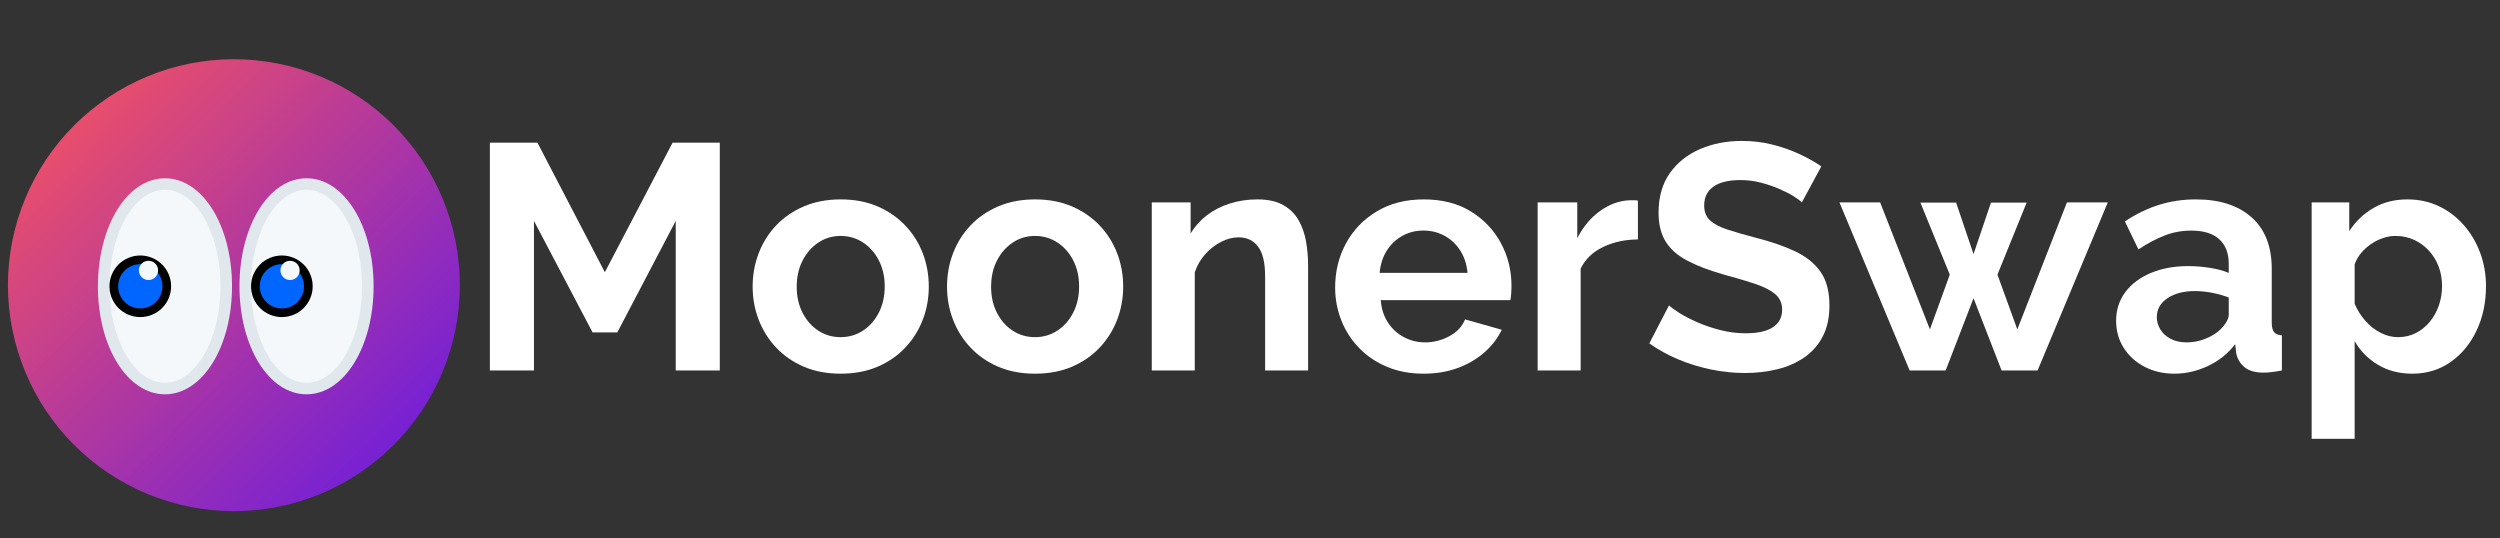 <?xml version="1.0" encoding="UTF-8"?><svg xmlns="http://www.w3.org/2000/svg" xmlns:xlink="http://www.w3.org/1999/xlink" contentScriptType="text/ecmascript" width="390" zoomAndPan="magnify" contentStyleType="text/css" viewBox="0 0 390 84" height="84" preserveAspectRatio="xMidYMid meet" version="1.0"><rect x="0" y="0" width="390" height="84" fill="#333333" stroke="none"/><defs><g><g id="glyph-0-0"><path d="M 32.703 0 L 32.703 -23.332 L 23.59 -5.941 L 19.73 -5.941 L 10.586 -23.332 L 10.586 0 L 3.711 0 L 3.711 -35.535 L 11.129 -35.535 L 21.645 -15.328 L 32.211 -35.535 L 39.578 -35.535 L 39.578 0 Z M 32.703 0 "/></g><g id="glyph-0-1"><path d="M 24.875 -26.203 C 24.656 -26.461 24.234 -26.781 23.613 -27.172 C 22.992 -27.559 22.238 -27.945 21.359 -28.324 C 20.48 -28.707 19.523 -29.031 18.484 -29.301 C 17.449 -29.57 16.398 -29.703 15.328 -29.703 C 13.449 -29.703 12.035 -29.359 11.078 -28.672 C 10.125 -27.984 9.648 -27 9.648 -25.727 C 9.648 -24.758 9.949 -23.992 10.559 -23.422 C 11.164 -22.855 12.07 -22.375 13.273 -21.984 C 14.477 -21.59 15.973 -21.16 17.766 -20.688 C 20.113 -20.094 22.141 -19.391 23.855 -18.578 C 25.566 -17.766 26.883 -16.703 27.805 -15.387 C 28.727 -14.074 29.188 -12.328 29.188 -10.145 C 29.188 -8.25 28.836 -6.629 28.133 -5.289 C 27.43 -3.945 26.465 -2.855 25.238 -2.016 C 24.008 -1.176 22.602 -0.562 21.02 -0.18 C 19.438 0.203 17.766 0.395 16.004 0.395 C 14.25 0.395 12.48 0.211 10.703 -0.156 C 8.926 -0.527 7.223 -1.051 5.598 -1.734 C 3.973 -2.414 2.469 -3.246 1.09 -4.227 L 4.168 -10.172 C 4.461 -9.863 4.992 -9.465 5.758 -8.98 C 6.527 -8.5 7.457 -8.016 8.547 -7.535 C 9.641 -7.051 10.84 -6.645 12.145 -6.309 C 13.449 -5.969 14.777 -5.801 16.129 -5.801 C 18 -5.801 19.418 -6.117 20.375 -6.75 C 21.332 -7.383 21.809 -8.289 21.809 -9.469 C 21.809 -10.52 21.43 -11.348 20.668 -11.961 C 19.906 -12.574 18.84 -13.105 17.461 -13.559 C 16.086 -14.008 14.469 -14.484 12.613 -14.988 C 10.359 -15.637 8.484 -16.355 6.984 -17.148 C 5.484 -17.941 4.367 -18.93 3.633 -20.121 C 2.898 -21.312 2.531 -22.812 2.531 -24.621 C 2.531 -27.055 3.113 -29.102 4.273 -30.758 C 5.434 -32.418 7.004 -33.672 8.977 -34.527 C 10.949 -35.379 13.129 -35.809 15.52 -35.809 C 17.18 -35.809 18.758 -35.621 20.246 -35.25 C 21.738 -34.879 23.133 -34.395 24.43 -33.793 C 25.73 -33.191 26.895 -32.543 27.926 -31.844 Z M 24.875 -26.203 "/></g><g id="glyph-0-2"><path d="M 1.254 -7.738 C 1.254 -9.449 1.734 -10.945 2.691 -12.223 C 3.648 -13.504 4.973 -14.496 6.664 -15.211 C 8.355 -15.922 10.301 -16.281 12.504 -16.281 C 13.613 -16.281 14.73 -16.191 15.859 -16.016 C 16.984 -15.84 17.977 -15.574 18.824 -15.223 L 18.824 -16.629 C 18.824 -18.285 18.336 -19.562 17.352 -20.465 C 16.367 -21.371 14.91 -21.82 12.98 -21.82 C 11.531 -21.82 10.152 -21.57 8.852 -21.066 C 7.547 -20.566 6.176 -19.84 4.738 -18.887 L 2.617 -23.254 C 4.352 -24.406 6.125 -25.266 7.938 -25.836 C 9.754 -26.402 11.668 -26.688 13.684 -26.688 C 17.395 -26.688 20.301 -25.754 22.391 -23.887 C 24.484 -22.02 25.531 -19.348 25.531 -15.863 L 25.531 -7.488 C 25.531 -6.789 25.652 -6.289 25.891 -5.996 C 26.129 -5.699 26.539 -5.527 27.113 -5.48 L 27.113 0 C 26.531 0.113 25.996 0.195 25.512 0.25 C 25.031 0.309 24.613 0.336 24.266 0.336 C 22.93 0.336 21.918 0.039 21.238 -0.551 C 20.555 -1.137 20.133 -1.879 19.977 -2.77 L 19.832 -4.105 C 18.684 -2.621 17.258 -1.48 15.559 -0.688 C 13.859 0.105 12.125 0.5 10.352 0.5 C 8.617 0.5 7.059 0.137 5.676 -0.586 C 4.293 -1.312 3.211 -2.297 2.426 -3.547 C 1.645 -4.793 1.254 -6.191 1.254 -7.738 Z M 17.547 -6.43 C 17.934 -6.805 18.242 -7.195 18.477 -7.605 C 18.707 -8.016 18.824 -8.387 18.824 -8.719 L 18.824 -11.387 C 18.016 -11.695 17.148 -11.941 16.215 -12.121 C 15.285 -12.297 14.395 -12.387 13.551 -12.387 C 11.812 -12.387 10.387 -12.02 9.27 -11.277 C 8.156 -10.535 7.602 -9.547 7.602 -8.312 C 7.602 -7.645 7.785 -7.008 8.152 -6.406 C 8.52 -5.801 9.051 -5.312 9.75 -4.941 C 10.445 -4.57 11.285 -4.383 12.27 -4.383 C 13.277 -4.383 14.258 -4.574 15.215 -4.961 C 16.172 -5.344 16.949 -5.836 17.547 -6.43 Z M 17.547 -6.43 "/></g><g id="glyph-1-0"><path d="M 15.145 0.5 C 13.012 0.5 11.098 0.137 9.406 -0.586 C 7.715 -1.312 6.273 -2.309 5.082 -3.574 C 3.891 -4.84 2.984 -6.289 2.355 -7.922 C 1.73 -9.551 1.418 -11.273 1.418 -13.078 C 1.418 -14.906 1.73 -16.641 2.355 -18.277 C 2.984 -19.918 3.891 -21.367 5.082 -22.625 C 6.273 -23.883 7.719 -24.875 9.418 -25.602 C 11.121 -26.324 13.035 -26.688 15.156 -26.688 C 17.297 -26.688 19.211 -26.324 20.895 -25.602 C 22.578 -24.875 24.02 -23.883 25.219 -22.625 C 26.418 -21.367 27.332 -19.918 27.961 -18.277 C 28.586 -16.641 28.898 -14.906 28.898 -13.078 C 28.898 -11.273 28.586 -9.551 27.961 -7.922 C 27.332 -6.289 26.426 -4.84 25.234 -3.574 C 24.043 -2.309 22.602 -1.312 20.906 -0.586 C 19.215 0.137 17.293 0.5 15.145 0.5 Z M 8.293 -13.055 C 8.293 -11.539 8.598 -10.184 9.207 -8.996 C 9.82 -7.805 10.641 -6.875 11.672 -6.203 C 12.699 -5.535 13.859 -5.199 15.145 -5.199 C 16.43 -5.199 17.594 -5.539 18.633 -6.219 C 19.672 -6.898 20.496 -7.836 21.109 -9.035 C 21.719 -10.234 22.023 -11.59 22.023 -13.109 C 22.023 -14.625 21.719 -15.977 21.109 -17.164 C 20.496 -18.355 19.672 -19.289 18.629 -19.969 C 17.586 -20.648 16.426 -20.988 15.145 -20.988 C 13.859 -20.988 12.699 -20.645 11.668 -19.953 C 10.633 -19.262 9.812 -18.324 9.203 -17.137 C 8.598 -15.949 8.293 -14.586 8.293 -13.055 Z M 8.293 -13.055 "/></g><g id="glyph-1-1"><path d="M 27.422 0 L 20.715 0 L 20.715 -14.703 C 20.715 -16.812 20.352 -18.348 19.621 -19.316 C 18.891 -20.285 17.875 -20.77 16.574 -20.77 C 15.676 -20.77 14.766 -20.535 13.844 -20.062 C 12.922 -19.59 12.098 -18.945 11.367 -18.129 C 10.637 -17.316 10.098 -16.379 9.742 -15.312 L 9.742 0 L 3.035 0 L 3.035 -26.215 L 9.094 -26.215 L 9.094 -21.379 C 9.762 -22.492 10.617 -23.441 11.66 -24.23 C 12.699 -25.02 13.891 -25.625 15.23 -26.051 C 16.574 -26.477 18.004 -26.688 19.523 -26.688 C 21.16 -26.688 22.5 -26.395 23.539 -25.805 C 24.578 -25.219 25.379 -24.426 25.941 -23.434 C 26.504 -22.445 26.891 -21.336 27.102 -20.113 C 27.316 -18.895 27.422 -17.648 27.422 -16.383 Z M 27.422 0 "/></g><g id="glyph-1-2"><path d="M 15.227 0.5 C 13.109 0.5 11.199 0.141 9.496 -0.574 C 7.797 -1.293 6.348 -2.273 5.145 -3.516 C 3.945 -4.762 3.023 -6.191 2.383 -7.812 C 1.738 -9.434 1.418 -11.145 1.418 -12.949 C 1.418 -15.449 1.977 -17.734 3.098 -19.809 C 4.215 -21.879 5.812 -23.547 7.883 -24.801 C 9.953 -26.059 12.41 -26.688 15.254 -26.688 C 18.117 -26.688 20.562 -26.059 22.598 -24.801 C 24.633 -23.539 26.195 -21.891 27.289 -19.852 C 28.379 -17.809 28.926 -15.598 28.926 -13.219 C 28.926 -12.809 28.91 -12.402 28.879 -11.992 C 28.848 -11.586 28.809 -11.246 28.758 -10.973 L 8.531 -10.973 C 8.637 -9.617 9.016 -8.445 9.664 -7.461 C 10.316 -6.473 11.156 -5.715 12.18 -5.18 C 13.199 -4.648 14.289 -4.383 15.445 -4.383 C 16.789 -4.383 18.059 -4.707 19.25 -5.359 C 20.445 -6.008 21.254 -6.879 21.684 -7.969 L 27.406 -6.355 C 26.777 -5.027 25.875 -3.848 24.695 -2.816 C 23.52 -1.785 22.129 -0.973 20.527 -0.383 C 18.93 0.207 17.16 0.5 15.227 0.5 Z M 8.359 -15.223 L 22.07 -15.223 C 21.949 -16.547 21.574 -17.703 20.945 -18.691 C 20.312 -19.676 19.504 -20.445 18.508 -20.996 C 17.516 -21.551 16.41 -21.828 15.188 -21.828 C 13.984 -21.828 12.887 -21.551 11.891 -20.996 C 10.898 -20.445 10.094 -19.676 9.469 -18.691 C 8.848 -17.703 8.477 -16.547 8.359 -15.223 Z M 8.359 -15.223 "/></g><g id="glyph-1-3"><path d="M 18.676 -20.441 C 16.641 -20.426 14.82 -20.027 13.219 -19.25 C 11.613 -18.477 10.457 -17.355 9.742 -15.891 L 9.742 0 L 3.035 0 L 3.035 -26.215 L 9.215 -26.215 L 9.215 -20.633 C 10.129 -22.422 11.312 -23.836 12.758 -24.875 C 14.207 -25.918 15.73 -26.477 17.336 -26.551 C 17.684 -26.551 17.957 -26.551 18.152 -26.551 C 18.352 -26.551 18.523 -26.535 18.676 -26.5 Z M 18.676 -20.441 "/></g><g id="glyph-1-4"><path d="M 35.562 -26.215 L 41.938 -26.215 L 30.984 0 L 25.371 0 L 20.992 -11.273 L 16.645 0 L 11.027 0 L 0.078 -26.215 L 6.426 -26.215 L 14.191 -6.406 L 17.289 -14.953 L 12.703 -26.188 L 18.273 -26.188 L 20.992 -18.152 L 23.711 -26.188 L 29.281 -26.188 L 24.723 -14.953 L 27.824 -6.406 Z M 35.562 -26.215 "/></g><g id="glyph-1-5"><path d="M 18.746 0.5 C 16.715 0.5 14.926 0.039 13.379 -0.887 C 11.832 -1.812 10.617 -3.047 9.742 -4.59 L 9.742 10.66 L 3.035 10.66 L 3.035 -26.215 L 8.902 -26.215 L 8.902 -21.738 C 9.891 -23.266 11.156 -24.473 12.695 -25.359 C 14.234 -26.246 15.992 -26.688 17.961 -26.688 C 19.746 -26.688 21.383 -26.336 22.867 -25.633 C 24.355 -24.93 25.648 -23.949 26.75 -22.695 C 27.852 -21.445 28.707 -20.004 29.316 -18.379 C 29.926 -16.754 30.23 -15.012 30.23 -13.152 C 30.23 -10.609 29.742 -8.301 28.766 -6.234 C 27.789 -4.164 26.434 -2.523 24.703 -1.316 C 22.973 -0.105 20.988 0.5 18.746 0.5 Z M 16.512 -5.199 C 17.543 -5.199 18.48 -5.418 19.32 -5.855 C 20.16 -6.293 20.883 -6.883 21.492 -7.629 C 22.098 -8.375 22.566 -9.223 22.891 -10.18 C 23.215 -11.141 23.379 -12.137 23.379 -13.176 C 23.379 -14.266 23.199 -15.281 22.84 -16.223 C 22.48 -17.168 21.969 -17.992 21.309 -18.707 C 20.648 -19.418 19.879 -19.977 19 -20.383 C 18.117 -20.785 17.156 -20.988 16.113 -20.988 C 15.477 -20.988 14.832 -20.879 14.176 -20.66 C 13.523 -20.445 12.902 -20.137 12.312 -19.734 C 11.727 -19.336 11.207 -18.867 10.758 -18.332 C 10.309 -17.797 9.969 -17.207 9.742 -16.555 L 9.742 -10.406 C 10.152 -9.438 10.703 -8.559 11.395 -7.766 C 12.086 -6.977 12.875 -6.348 13.766 -5.891 C 14.656 -5.43 15.57 -5.199 16.512 -5.199 Z M 16.512 -5.199 "/></g></g><clipPath id="clip-0"><path d="M 1.238 9.238 L 71.738 9.238 L 71.738 79.738 L 1.238 79.738 Z M 1.238 9.238 " clip-rule="nonzero"/></clipPath><clipPath id="clip-1"><path d="M 71.738 44.488 C 71.738 45.641 71.68 46.793 71.566 47.941 C 71.453 49.09 71.285 50.23 71.059 51.363 C 70.836 52.496 70.555 53.613 70.219 54.719 C 69.883 55.824 69.496 56.91 69.055 57.977 C 68.613 59.043 68.121 60.086 67.574 61.105 C 67.031 62.121 66.438 63.113 65.797 64.07 C 65.156 65.031 64.469 65.957 63.734 66.852 C 63.004 67.742 62.23 68.598 61.414 69.414 C 60.598 70.23 59.742 71.004 58.852 71.734 C 57.957 72.469 57.031 73.156 56.07 73.797 C 55.109 74.438 54.121 75.031 53.105 75.574 C 52.086 76.121 51.043 76.613 49.977 77.055 C 48.91 77.496 47.824 77.883 46.719 78.219 C 45.613 78.555 44.496 78.836 43.363 79.059 C 42.23 79.285 41.09 79.453 39.941 79.566 C 38.793 79.68 37.641 79.738 36.488 79.738 C 35.332 79.738 34.18 79.68 33.031 79.566 C 31.883 79.453 30.742 79.285 29.609 79.059 C 28.477 78.836 27.359 78.555 26.254 78.219 C 25.148 77.883 24.062 77.496 22.996 77.055 C 21.93 76.613 20.891 76.121 19.871 75.574 C 18.852 75.031 17.863 74.438 16.902 73.797 C 15.945 73.156 15.016 72.469 14.125 71.734 C 13.234 71.004 12.379 70.23 11.562 69.414 C 10.746 68.598 9.973 67.742 9.238 66.852 C 8.508 65.957 7.82 65.031 7.18 64.07 C 6.535 63.113 5.945 62.121 5.398 61.105 C 4.855 60.086 4.363 59.043 3.922 57.977 C 3.48 56.91 3.09 55.824 2.754 54.719 C 2.422 53.613 2.141 52.496 1.914 51.363 C 1.688 50.23 1.52 49.09 1.406 47.941 C 1.293 46.793 1.238 45.641 1.238 44.488 C 1.238 43.332 1.293 42.18 1.406 41.031 C 1.52 39.883 1.688 38.742 1.914 37.609 C 2.141 36.477 2.422 35.359 2.754 34.254 C 3.09 33.148 3.48 32.066 3.922 30.996 C 4.363 29.93 4.855 28.891 5.398 27.871 C 5.945 26.852 6.535 25.863 7.18 24.902 C 7.82 23.945 8.508 23.016 9.238 22.125 C 9.973 21.234 10.746 20.379 11.562 19.562 C 12.379 18.746 13.234 17.973 14.125 17.238 C 15.016 16.508 15.945 15.82 16.902 15.18 C 17.863 14.535 18.852 13.945 19.871 13.398 C 20.891 12.855 21.93 12.363 22.996 11.922 C 24.062 11.48 25.148 11.09 26.254 10.754 C 27.359 10.422 28.477 10.141 29.609 9.914 C 30.742 9.691 31.883 9.52 33.031 9.406 C 34.18 9.293 35.332 9.238 36.488 9.238 C 37.641 9.238 38.793 9.293 39.941 9.406 C 41.09 9.52 42.23 9.691 43.363 9.914 C 44.496 10.141 45.613 10.422 46.719 10.754 C 47.824 11.09 48.91 11.48 49.977 11.922 C 51.043 12.363 52.086 12.855 53.105 13.398 C 54.121 13.945 55.109 14.535 56.07 15.18 C 57.031 15.82 57.957 16.508 58.852 17.238 C 59.742 17.973 60.598 18.746 61.414 19.562 C 62.23 20.379 63.004 21.234 63.734 22.125 C 64.469 23.016 65.156 23.945 65.797 24.902 C 66.438 25.863 67.031 26.852 67.574 27.871 C 68.121 28.891 68.613 29.93 69.055 30.996 C 69.496 32.066 69.883 33.148 70.219 34.254 C 70.555 35.359 70.836 36.477 71.059 37.609 C 71.285 38.742 71.453 39.883 71.566 41.031 C 71.68 42.18 71.738 43.332 71.738 44.488 Z M 71.738 44.488 " clip-rule="nonzero"/></clipPath><linearGradient x1="0" gradientTransform="matrix(70.5, 0, 0, 70.5, 1.237, 9.237)" xmlns:xlink="http://www.w3.org/1999/xlink" y1="0" x2="1.005" gradientUnits="userSpaceOnUse" y2="0.995" xlink:type="simple" xlink:actuate="onLoad" id="linear-pattern-0" xlink:show="other"><stop stop-opacity="1" stop-color="rgb(99.998%, 34.099%, 34.099%)" offset="0"/><stop stop-opacity="1" stop-color="rgb(99.754%, 34.001%, 34.323%)" offset="0.004"/><stop stop-opacity="1" stop-color="rgb(99.512%, 33.905%, 34.547%)" offset="0.008"/><stop stop-opacity="1" stop-color="rgb(99.268%, 33.807%, 34.772%)" offset="0.012"/><stop stop-opacity="1" stop-color="rgb(99.025%, 33.711%, 34.996%)" offset="0.016"/><stop stop-opacity="1" stop-color="rgb(98.781%, 33.614%, 35.22%)" offset="0.02"/><stop stop-opacity="1" stop-color="rgb(98.538%, 33.517%, 35.445%)" offset="0.023"/><stop stop-opacity="1" stop-color="rgb(98.294%, 33.42%, 35.669%)" offset="0.027"/><stop stop-opacity="1" stop-color="rgb(98.05%, 33.324%, 35.893%)" offset="0.031"/><stop stop-opacity="1" stop-color="rgb(97.806%, 33.226%, 36.118%)" offset="0.035"/><stop stop-opacity="1" stop-color="rgb(97.563%, 33.13%, 36.342%)" offset="0.039"/><stop stop-opacity="1" stop-color="rgb(97.319%, 33.032%, 36.566%)" offset="0.043"/><stop stop-opacity="1" stop-color="rgb(97.076%, 32.936%, 36.79%)" offset="0.047"/><stop stop-opacity="1" stop-color="rgb(96.832%, 32.838%, 37.015%)" offset="0.051"/><stop stop-opacity="1" stop-color="rgb(96.59%, 32.742%, 37.239%)" offset="0.055"/><stop stop-opacity="1" stop-color="rgb(96.346%, 32.645%, 37.463%)" offset="0.059"/><stop stop-opacity="1" stop-color="rgb(96.101%, 32.549%, 37.688%)" offset="0.062"/><stop stop-opacity="1" stop-color="rgb(95.857%, 32.451%, 37.912%)" offset="0.066"/><stop stop-opacity="1" stop-color="rgb(95.615%, 32.355%, 38.136%)" offset="0.07"/><stop stop-opacity="1" stop-color="rgb(95.37%, 32.257%, 38.361%)" offset="0.074"/><stop stop-opacity="1" stop-color="rgb(95.128%, 32.161%, 38.585%)" offset="0.078"/><stop stop-opacity="1" stop-color="rgb(94.884%, 32.063%, 38.809%)" offset="0.082"/><stop stop-opacity="1" stop-color="rgb(94.641%, 31.967%, 39.034%)" offset="0.086"/><stop stop-opacity="1" stop-color="rgb(94.397%, 31.87%, 39.258%)" offset="0.09"/><stop stop-opacity="1" stop-color="rgb(94.153%, 31.773%, 39.482%)" offset="0.094"/><stop stop-opacity="1" stop-color="rgb(93.909%, 31.676%, 39.706%)" offset="0.098"/><stop stop-opacity="1" stop-color="rgb(93.666%, 31.58%, 39.931%)" offset="0.102"/><stop stop-opacity="1" stop-color="rgb(93.422%, 31.482%, 40.155%)" offset="0.105"/><stop stop-opacity="1" stop-color="rgb(93.179%, 31.386%, 40.379%)" offset="0.109"/><stop stop-opacity="1" stop-color="rgb(92.935%, 31.288%, 40.604%)" offset="0.113"/><stop stop-opacity="1" stop-color="rgb(92.693%, 31.192%, 40.828%)" offset="0.117"/><stop stop-opacity="1" stop-color="rgb(92.448%, 31.094%, 41.052%)" offset="0.121"/><stop stop-opacity="1" stop-color="rgb(92.204%, 30.998%, 41.277%)" offset="0.125"/><stop stop-opacity="1" stop-color="rgb(91.96%, 30.901%, 41.501%)" offset="0.129"/><stop stop-opacity="1" stop-color="rgb(91.718%, 30.804%, 41.725%)" offset="0.133"/><stop stop-opacity="1" stop-color="rgb(91.473%, 30.707%, 41.949%)" offset="0.137"/><stop stop-opacity="1" stop-color="rgb(91.231%, 30.611%, 42.174%)" offset="0.141"/><stop stop-opacity="1" stop-color="rgb(90.987%, 30.513%, 42.398%)" offset="0.145"/><stop stop-opacity="1" stop-color="rgb(90.744%, 30.417%, 42.622%)" offset="0.148"/><stop stop-opacity="1" stop-color="rgb(90.5%, 30.319%, 42.847%)" offset="0.152"/><stop stop-opacity="1" stop-color="rgb(90.256%, 30.223%, 43.071%)" offset="0.156"/><stop stop-opacity="1" stop-color="rgb(90.012%, 30.125%, 43.294%)" offset="0.16"/><stop stop-opacity="1" stop-color="rgb(89.769%, 30.029%, 43.518%)" offset="0.164"/><stop stop-opacity="1" stop-color="rgb(89.525%, 29.932%, 43.742%)" offset="0.168"/><stop stop-opacity="1" stop-color="rgb(89.282%, 29.836%, 43.967%)" offset="0.172"/><stop stop-opacity="1" stop-color="rgb(89.038%, 29.738%, 44.191%)" offset="0.176"/><stop stop-opacity="1" stop-color="rgb(88.795%, 29.642%, 44.415%)" offset="0.18"/><stop stop-opacity="1" stop-color="rgb(88.551%, 29.544%, 44.64%)" offset="0.184"/><stop stop-opacity="1" stop-color="rgb(88.307%, 29.448%, 44.864%)" offset="0.188"/><stop stop-opacity="1" stop-color="rgb(88.063%, 29.35%, 45.088%)" offset="0.191"/><stop stop-opacity="1" stop-color="rgb(87.82%, 29.254%, 45.312%)" offset="0.195"/><stop stop-opacity="1" stop-color="rgb(87.576%, 29.156%, 45.537%)" offset="0.199"/><stop stop-opacity="1" stop-color="rgb(87.334%, 29.06%, 45.761%)" offset="0.203"/><stop stop-opacity="1" stop-color="rgb(87.09%, 28.963%, 45.985%)" offset="0.207"/><stop stop-opacity="1" stop-color="rgb(86.845%, 28.867%, 46.21%)" offset="0.211"/><stop stop-opacity="1" stop-color="rgb(86.601%, 28.769%, 46.434%)" offset="0.215"/><stop stop-opacity="1" stop-color="rgb(86.359%, 28.673%, 46.658%)" offset="0.219"/><stop stop-opacity="1" stop-color="rgb(86.115%, 28.575%, 46.883%)" offset="0.223"/><stop stop-opacity="1" stop-color="rgb(85.872%, 28.479%, 47.107%)" offset="0.227"/><stop stop-opacity="1" stop-color="rgb(85.628%, 28.381%, 47.331%)" offset="0.23"/><stop stop-opacity="1" stop-color="rgb(85.385%, 28.285%, 47.556%)" offset="0.234"/><stop stop-opacity="1" stop-color="rgb(85.141%, 28.188%, 47.78%)" offset="0.238"/><stop stop-opacity="1" stop-color="rgb(84.897%, 28.091%, 48.004%)" offset="0.242"/><stop stop-opacity="1" stop-color="rgb(84.653%, 27.994%, 48.228%)" offset="0.246"/><stop stop-opacity="1" stop-color="rgb(84.41%, 27.898%, 48.453%)" offset="0.25"/><stop stop-opacity="1" stop-color="rgb(84.166%, 27.8%, 48.677%)" offset="0.254"/><stop stop-opacity="1" stop-color="rgb(83.923%, 27.704%, 48.901%)" offset="0.258"/><stop stop-opacity="1" stop-color="rgb(83.679%, 27.606%, 49.126%)" offset="0.262"/><stop stop-opacity="1" stop-color="rgb(83.437%, 27.51%, 49.35%)" offset="0.266"/><stop stop-opacity="1" stop-color="rgb(83.192%, 27.412%, 49.574%)" offset="0.27"/><stop stop-opacity="1" stop-color="rgb(82.948%, 27.316%, 49.799%)" offset="0.273"/><stop stop-opacity="1" stop-color="rgb(82.704%, 27.219%, 50.023%)" offset="0.277"/><stop stop-opacity="1" stop-color="rgb(82.462%, 27.122%, 50.247%)" offset="0.281"/><stop stop-opacity="1" stop-color="rgb(82.217%, 27.025%, 50.471%)" offset="0.285"/><stop stop-opacity="1" stop-color="rgb(81.975%, 26.929%, 50.696%)" offset="0.289"/><stop stop-opacity="1" stop-color="rgb(81.731%, 26.831%, 50.92%)" offset="0.293"/><stop stop-opacity="1" stop-color="rgb(81.488%, 26.735%, 51.144%)" offset="0.297"/><stop stop-opacity="1" stop-color="rgb(81.244%, 26.637%, 51.369%)" offset="0.301"/><stop stop-opacity="1" stop-color="rgb(81%, 26.541%, 51.593%)" offset="0.305"/><stop stop-opacity="1" stop-color="rgb(80.756%, 26.443%, 51.817%)" offset="0.309"/><stop stop-opacity="1" stop-color="rgb(80.513%, 26.347%, 52.042%)" offset="0.312"/><stop stop-opacity="1" stop-color="rgb(80.269%, 26.25%, 52.266%)" offset="0.316"/><stop stop-opacity="1" stop-color="rgb(80.026%, 26.154%, 52.49%)" offset="0.32"/><stop stop-opacity="1" stop-color="rgb(79.782%, 26.056%, 52.715%)" offset="0.324"/><stop stop-opacity="1" stop-color="rgb(79.539%, 25.96%, 52.939%)" offset="0.328"/><stop stop-opacity="1" stop-color="rgb(79.295%, 25.862%, 53.163%)" offset="0.332"/><stop stop-opacity="1" stop-color="rgb(79.051%, 25.766%, 53.387%)" offset="0.336"/><stop stop-opacity="1" stop-color="rgb(78.807%, 25.668%, 53.612%)" offset="0.34"/><stop stop-opacity="1" stop-color="rgb(78.564%, 25.572%, 53.836%)" offset="0.344"/><stop stop-opacity="1" stop-color="rgb(78.32%, 25.475%, 54.06%)" offset="0.348"/><stop stop-opacity="1" stop-color="rgb(78.078%, 25.378%, 54.285%)" offset="0.352"/><stop stop-opacity="1" stop-color="rgb(77.834%, 25.281%, 54.509%)" offset="0.355"/><stop stop-opacity="1" stop-color="rgb(77.591%, 25.185%, 54.733%)" offset="0.359"/><stop stop-opacity="1" stop-color="rgb(77.347%, 25.087%, 54.956%)" offset="0.363"/><stop stop-opacity="1" stop-color="rgb(77.103%, 24.991%, 55.18%)" offset="0.367"/><stop stop-opacity="1" stop-color="rgb(76.859%, 24.893%, 55.405%)" offset="0.371"/><stop stop-opacity="1" stop-color="rgb(76.616%, 24.797%, 55.629%)" offset="0.375"/><stop stop-opacity="1" stop-color="rgb(76.372%, 24.699%, 55.853%)" offset="0.379"/><stop stop-opacity="1" stop-color="rgb(76.129%, 24.603%, 56.078%)" offset="0.383"/><stop stop-opacity="1" stop-color="rgb(75.885%, 24.506%, 56.302%)" offset="0.387"/><stop stop-opacity="1" stop-color="rgb(75.641%, 24.409%, 56.526%)" offset="0.391"/><stop stop-opacity="1" stop-color="rgb(75.397%, 24.312%, 56.75%)" offset="0.395"/><stop stop-opacity="1" stop-color="rgb(75.154%, 24.216%, 56.975%)" offset="0.398"/><stop stop-opacity="1" stop-color="rgb(74.91%, 24.118%, 57.199%)" offset="0.402"/><stop stop-opacity="1" stop-color="rgb(74.667%, 24.022%, 57.423%)" offset="0.406"/><stop stop-opacity="1" stop-color="rgb(74.423%, 23.926%, 57.648%)" offset="0.41"/><stop stop-opacity="1" stop-color="rgb(74.181%, 23.83%, 57.872%)" offset="0.414"/><stop stop-opacity="1" stop-color="rgb(73.936%, 23.732%, 58.096%)" offset="0.418"/><stop stop-opacity="1" stop-color="rgb(73.692%, 23.636%, 58.321%)" offset="0.422"/><stop stop-opacity="1" stop-color="rgb(73.448%, 23.538%, 58.545%)" offset="0.426"/><stop stop-opacity="1" stop-color="rgb(73.206%, 23.442%, 58.769%)" offset="0.43"/><stop stop-opacity="1" stop-color="rgb(72.961%, 23.344%, 58.994%)" offset="0.434"/><stop stop-opacity="1" stop-color="rgb(72.719%, 23.248%, 59.218%)" offset="0.438"/><stop stop-opacity="1" stop-color="rgb(72.475%, 23.151%, 59.442%)" offset="0.441"/><stop stop-opacity="1" stop-color="rgb(72.232%, 23.055%, 59.666%)" offset="0.445"/><stop stop-opacity="1" stop-color="rgb(71.988%, 22.957%, 59.891%)" offset="0.449"/><stop stop-opacity="1" stop-color="rgb(71.744%, 22.861%, 60.115%)" offset="0.453"/><stop stop-opacity="1" stop-color="rgb(71.5%, 22.763%, 60.339%)" offset="0.457"/><stop stop-opacity="1" stop-color="rgb(71.257%, 22.667%, 60.564%)" offset="0.461"/><stop stop-opacity="1" stop-color="rgb(71.013%, 22.569%, 60.788%)" offset="0.465"/><stop stop-opacity="1" stop-color="rgb(70.77%, 22.473%, 61.012%)" offset="0.469"/><stop stop-opacity="1" stop-color="rgb(70.526%, 22.375%, 61.237%)" offset="0.473"/><stop stop-opacity="1" stop-color="rgb(70.284%, 22.279%, 61.461%)" offset="0.477"/><stop stop-opacity="1" stop-color="rgb(70.039%, 22.182%, 61.685%)" offset="0.48"/><stop stop-opacity="1" stop-color="rgb(69.795%, 22.086%, 61.909%)" offset="0.484"/><stop stop-opacity="1" stop-color="rgb(69.551%, 21.988%, 62.134%)" offset="0.488"/><stop stop-opacity="1" stop-color="rgb(69.308%, 21.892%, 62.358%)" offset="0.492"/><stop stop-opacity="1" stop-color="rgb(69.064%, 21.794%, 62.582%)" offset="0.496"/><stop stop-opacity="1" stop-color="rgb(68.822%, 21.698%, 62.807%)" offset="0.5"/><stop stop-opacity="1" stop-color="rgb(68.578%, 21.6%, 63.031%)" offset="0.504"/><stop stop-opacity="1" stop-color="rgb(68.335%, 21.504%, 63.255%)" offset="0.508"/><stop stop-opacity="1" stop-color="rgb(68.091%, 21.407%, 63.48%)" offset="0.512"/><stop stop-opacity="1" stop-color="rgb(67.847%, 21.31%, 63.704%)" offset="0.516"/><stop stop-opacity="1" stop-color="rgb(67.603%, 21.213%, 63.928%)" offset="0.52"/><stop stop-opacity="1" stop-color="rgb(67.36%, 21.117%, 64.153%)" offset="0.523"/><stop stop-opacity="1" stop-color="rgb(67.116%, 21.019%, 64.377%)" offset="0.527"/><stop stop-opacity="1" stop-color="rgb(66.873%, 20.923%, 64.601%)" offset="0.531"/><stop stop-opacity="1" stop-color="rgb(66.629%, 20.825%, 64.825%)" offset="0.535"/><stop stop-opacity="1" stop-color="rgb(66.386%, 20.729%, 65.05%)" offset="0.539"/><stop stop-opacity="1" stop-color="rgb(66.142%, 20.631%, 65.274%)" offset="0.543"/><stop stop-opacity="1" stop-color="rgb(65.898%, 20.535%, 65.498%)" offset="0.547"/><stop stop-opacity="1" stop-color="rgb(65.654%, 20.438%, 65.723%)" offset="0.551"/><stop stop-opacity="1" stop-color="rgb(65.411%, 20.341%, 65.947%)" offset="0.555"/><stop stop-opacity="1" stop-color="rgb(65.167%, 20.244%, 66.171%)" offset="0.559"/><stop stop-opacity="1" stop-color="rgb(64.925%, 20.148%, 66.396%)" offset="0.562"/><stop stop-opacity="1" stop-color="rgb(64.68%, 20.05%, 66.62%)" offset="0.566"/><stop stop-opacity="1" stop-color="rgb(64.438%, 19.954%, 66.844%)" offset="0.57"/><stop stop-opacity="1" stop-color="rgb(64.194%, 19.856%, 67.067%)" offset="0.574"/><stop stop-opacity="1" stop-color="rgb(63.95%, 19.76%, 67.291%)" offset="0.578"/><stop stop-opacity="1" stop-color="rgb(63.705%, 19.662%, 67.516%)" offset="0.582"/><stop stop-opacity="1" stop-color="rgb(63.463%, 19.566%, 67.74%)" offset="0.586"/><stop stop-opacity="1" stop-color="rgb(63.219%, 19.469%, 67.964%)" offset="0.59"/><stop stop-opacity="1" stop-color="rgb(62.976%, 19.373%, 68.188%)" offset="0.594"/><stop stop-opacity="1" stop-color="rgb(62.732%, 19.275%, 68.413%)" offset="0.598"/><stop stop-opacity="1" stop-color="rgb(62.488%, 19.179%, 68.637%)" offset="0.602"/><stop stop-opacity="1" stop-color="rgb(62.244%, 19.081%, 68.861%)" offset="0.605"/><stop stop-opacity="1" stop-color="rgb(62.001%, 18.985%, 69.086%)" offset="0.609"/><stop stop-opacity="1" stop-color="rgb(61.757%, 18.887%, 69.31%)" offset="0.613"/><stop stop-opacity="1" stop-color="rgb(61.514%, 18.791%, 69.534%)" offset="0.617"/><stop stop-opacity="1" stop-color="rgb(61.27%, 18.694%, 69.759%)" offset="0.621"/><stop stop-opacity="1" stop-color="rgb(61.028%, 18.597%, 69.983%)" offset="0.625"/><stop stop-opacity="1" stop-color="rgb(60.783%, 18.5%, 70.207%)" offset="0.629"/><stop stop-opacity="1" stop-color="rgb(60.539%, 18.404%, 70.432%)" offset="0.633"/><stop stop-opacity="1" stop-color="rgb(60.295%, 18.306%, 70.656%)" offset="0.637"/><stop stop-opacity="1" stop-color="rgb(60.052%, 18.21%, 70.88%)" offset="0.641"/><stop stop-opacity="1" stop-color="rgb(59.808%, 18.112%, 71.104%)" offset="0.645"/><stop stop-opacity="1" stop-color="rgb(59.566%, 18.016%, 71.329%)" offset="0.648"/><stop stop-opacity="1" stop-color="rgb(59.322%, 17.918%, 71.553%)" offset="0.652"/><stop stop-opacity="1" stop-color="rgb(59.079%, 17.822%, 71.777%)" offset="0.656"/><stop stop-opacity="1" stop-color="rgb(58.835%, 17.725%, 72.002%)" offset="0.66"/><stop stop-opacity="1" stop-color="rgb(58.591%, 17.628%, 72.226%)" offset="0.664"/><stop stop-opacity="1" stop-color="rgb(58.347%, 17.531%, 72.45%)" offset="0.668"/><stop stop-opacity="1" stop-color="rgb(58.104%, 17.435%, 72.675%)" offset="0.672"/><stop stop-opacity="1" stop-color="rgb(57.86%, 17.337%, 72.899%)" offset="0.676"/><stop stop-opacity="1" stop-color="rgb(57.617%, 17.241%, 73.123%)" offset="0.68"/><stop stop-opacity="1" stop-color="rgb(57.373%, 17.143%, 73.347%)" offset="0.684"/><stop stop-opacity="1" stop-color="rgb(57.13%, 17.047%, 73.572%)" offset="0.688"/><stop stop-opacity="1" stop-color="rgb(56.886%, 16.949%, 73.796%)" offset="0.691"/><stop stop-opacity="1" stop-color="rgb(56.642%, 16.853%, 74.02%)" offset="0.695"/><stop stop-opacity="1" stop-color="rgb(56.398%, 16.756%, 74.245%)" offset="0.699"/><stop stop-opacity="1" stop-color="rgb(56.155%, 16.66%, 74.469%)" offset="0.703"/><stop stop-opacity="1" stop-color="rgb(55.911%, 16.562%, 74.693%)" offset="0.707"/><stop stop-opacity="1" stop-color="rgb(55.669%, 16.466%, 74.918%)" offset="0.711"/><stop stop-opacity="1" stop-color="rgb(55.425%, 16.368%, 75.142%)" offset="0.715"/><stop stop-opacity="1" stop-color="rgb(55.182%, 16.272%, 75.366%)" offset="0.719"/><stop stop-opacity="1" stop-color="rgb(54.938%, 16.174%, 75.591%)" offset="0.723"/><stop stop-opacity="1" stop-color="rgb(54.694%, 16.078%, 75.815%)" offset="0.727"/><stop stop-opacity="1" stop-color="rgb(54.449%, 15.981%, 76.039%)" offset="0.73"/><stop stop-opacity="1" stop-color="rgb(54.207%, 15.884%, 76.263%)" offset="0.734"/><stop stop-opacity="1" stop-color="rgb(53.963%, 15.787%, 76.488%)" offset="0.738"/><stop stop-opacity="1" stop-color="rgb(53.72%, 15.691%, 76.712%)" offset="0.742"/><stop stop-opacity="1" stop-color="rgb(53.476%, 15.593%, 76.936%)" offset="0.746"/><stop stop-opacity="1" stop-color="rgb(53.233%, 15.497%, 77.161%)" offset="0.75"/><stop stop-opacity="1" stop-color="rgb(52.989%, 15.399%, 77.385%)" offset="0.754"/><stop stop-opacity="1" stop-color="rgb(52.745%, 15.303%, 77.609%)" offset="0.758"/><stop stop-opacity="1" stop-color="rgb(52.501%, 15.205%, 77.834%)" offset="0.762"/><stop stop-opacity="1" stop-color="rgb(52.258%, 15.109%, 78.058%)" offset="0.766"/><stop stop-opacity="1" stop-color="rgb(52.014%, 15.012%, 78.282%)" offset="0.77"/><stop stop-opacity="1" stop-color="rgb(51.772%, 14.915%, 78.506%)" offset="0.773"/><stop stop-opacity="1" stop-color="rgb(51.527%, 14.818%, 78.729%)" offset="0.777"/><stop stop-opacity="1" stop-color="rgb(51.283%, 14.722%, 78.954%)" offset="0.781"/><stop stop-opacity="1" stop-color="rgb(51.039%, 14.624%, 79.178%)" offset="0.785"/><stop stop-opacity="1" stop-color="rgb(50.797%, 14.528%, 79.402%)" offset="0.789"/><stop stop-opacity="1" stop-color="rgb(50.552%, 14.43%, 79.626%)" offset="0.793"/><stop stop-opacity="1" stop-color="rgb(50.31%, 14.334%, 79.851%)" offset="0.797"/><stop stop-opacity="1" stop-color="rgb(50.066%, 14.236%, 80.075%)" offset="0.801"/><stop stop-opacity="1" stop-color="rgb(49.823%, 14.14%, 80.299%)" offset="0.805"/><stop stop-opacity="1" stop-color="rgb(49.579%, 14.043%, 80.524%)" offset="0.809"/><stop stop-opacity="1" stop-color="rgb(49.335%, 13.947%, 80.748%)" offset="0.812"/><stop stop-opacity="1" stop-color="rgb(49.091%, 13.849%, 80.972%)" offset="0.816"/><stop stop-opacity="1" stop-color="rgb(48.848%, 13.753%, 81.197%)" offset="0.82"/><stop stop-opacity="1" stop-color="rgb(48.604%, 13.655%, 81.421%)" offset="0.824"/><stop stop-opacity="1" stop-color="rgb(48.361%, 13.559%, 81.645%)" offset="0.828"/><stop stop-opacity="1" stop-color="rgb(48.117%, 13.461%, 81.87%)" offset="0.832"/><stop stop-opacity="1" stop-color="rgb(47.874%, 13.365%, 82.094%)" offset="0.836"/><stop stop-opacity="1" stop-color="rgb(47.63%, 13.268%, 82.318%)" offset="0.84"/><stop stop-opacity="1" stop-color="rgb(47.386%, 13.171%, 82.542%)" offset="0.844"/><stop stop-opacity="1" stop-color="rgb(47.142%, 13.074%, 82.767%)" offset="0.848"/><stop stop-opacity="1" stop-color="rgb(46.899%, 12.978%, 82.991%)" offset="0.852"/><stop stop-opacity="1" stop-color="rgb(46.655%, 12.88%, 83.215%)" offset="0.855"/><stop stop-opacity="1" stop-color="rgb(46.413%, 12.784%, 83.44%)" offset="0.859"/><stop stop-opacity="1" stop-color="rgb(46.169%, 12.686%, 83.664%)" offset="0.863"/><stop stop-opacity="1" stop-color="rgb(45.926%, 12.59%, 83.888%)" offset="0.867"/><stop stop-opacity="1" stop-color="rgb(45.682%, 12.492%, 84.113%)" offset="0.871"/><stop stop-opacity="1" stop-color="rgb(45.438%, 12.396%, 84.337%)" offset="0.875"/><stop stop-opacity="1" stop-color="rgb(45.193%, 12.299%, 84.561%)" offset="0.879"/><stop stop-opacity="1" stop-color="rgb(44.951%, 12.202%, 84.785%)" offset="0.883"/><stop stop-opacity="1" stop-color="rgb(44.707%, 12.105%, 85.01%)" offset="0.887"/><stop stop-opacity="1" stop-color="rgb(44.464%, 12.009%, 85.234%)" offset="0.891"/><stop stop-opacity="1" stop-color="rgb(44.22%, 11.911%, 85.458%)" offset="0.895"/><stop stop-opacity="1" stop-color="rgb(43.977%, 11.815%, 85.683%)" offset="0.898"/><stop stop-opacity="1" stop-color="rgb(43.733%, 11.717%, 85.907%)" offset="0.902"/><stop stop-opacity="1" stop-color="rgb(43.489%, 11.621%, 86.131%)" offset="0.906"/><stop stop-opacity="1" stop-color="rgb(43.245%, 11.523%, 86.356%)" offset="0.91"/><stop stop-opacity="1" stop-color="rgb(43.002%, 11.427%, 86.58%)" offset="0.914"/><stop stop-opacity="1" stop-color="rgb(42.758%, 11.33%, 86.804%)" offset="0.918"/><stop stop-opacity="1" stop-color="rgb(42.516%, 11.234%, 87.029%)" offset="0.922"/><stop stop-opacity="1" stop-color="rgb(42.271%, 11.136%, 87.253%)" offset="0.926"/><stop stop-opacity="1" stop-color="rgb(42.029%, 11.04%, 87.477%)" offset="0.93"/><stop stop-opacity="1" stop-color="rgb(41.785%, 10.942%, 87.701%)" offset="0.934"/><stop stop-opacity="1" stop-color="rgb(41.541%, 10.846%, 87.926%)" offset="0.938"/><stop stop-opacity="1" stop-color="rgb(41.296%, 10.748%, 88.15%)" offset="0.941"/><stop stop-opacity="1" stop-color="rgb(41.054%, 10.652%, 88.374%)" offset="0.945"/><stop stop-opacity="1" stop-color="rgb(40.81%, 10.555%, 88.599%)" offset="0.949"/><stop stop-opacity="1" stop-color="rgb(40.567%, 10.458%, 88.823%)" offset="0.953"/><stop stop-opacity="1" stop-color="rgb(40.323%, 10.361%, 89.047%)" offset="0.957"/><stop stop-opacity="1" stop-color="rgb(40.08%, 10.265%, 89.272%)" offset="0.961"/><stop stop-opacity="1" stop-color="rgb(39.836%, 10.167%, 89.496%)" offset="0.965"/><stop stop-opacity="1" stop-color="rgb(39.592%, 10.071%, 89.72%)" offset="0.969"/><stop stop-opacity="1" stop-color="rgb(39.348%, 9.973%, 89.944%)" offset="0.973"/><stop stop-opacity="1" stop-color="rgb(39.105%, 9.877%, 90.169%)" offset="0.977"/><stop stop-opacity="1" stop-color="rgb(38.861%, 9.779%, 90.393%)" offset="0.98"/><stop stop-opacity="1" stop-color="rgb(38.618%, 9.683%, 90.617%)" offset="0.984"/><stop stop-opacity="1" stop-color="rgb(38.374%, 9.586%, 90.84%)" offset="0.988"/><stop stop-opacity="1" stop-color="rgb(38.13%, 9.489%, 91.064%)" offset="0.992"/><stop stop-opacity="1" stop-color="rgb(37.886%, 9.392%, 91.289%)" offset="0.996"/><stop stop-opacity="1" stop-color="rgb(37.643%, 9.296%, 91.513%)" offset="1"/></linearGradient><clipPath id="clip-2"><path d="M 37 27.844 L 58.508 27.844 L 58.508 61.594 L 37 61.594 Z M 37 27.844 " clip-rule="nonzero"/></clipPath><clipPath id="clip-3"><path d="M 15.008 27.844 L 37 27.844 L 37 61.594 L 15.008 61.594 Z M 15.008 27.844 " clip-rule="nonzero"/></clipPath></defs><g fill="rgb(100%, 100%, 100%)" fill-opacity="1"><use x="72.711" y="57.794" xmlns:xlink="http://www.w3.org/1999/xlink" xlink:href="#glyph-0-0" xlink:type="simple" xlink:actuate="onLoad" xlink:show="embed"/></g><g fill="rgb(100%, 100%, 100%)" fill-opacity="1"><use x="115.994" y="57.794" xmlns:xlink="http://www.w3.org/1999/xlink" xlink:href="#glyph-1-0" xlink:type="simple" xlink:actuate="onLoad" xlink:show="embed"/></g><g fill="rgb(100%, 100%, 100%)" fill-opacity="1"><use x="146.318" y="57.794" xmlns:xlink="http://www.w3.org/1999/xlink" xlink:href="#glyph-1-0" xlink:type="simple" xlink:actuate="onLoad" xlink:show="embed"/></g><g fill="rgb(100%, 100%, 100%)" fill-opacity="1"><use x="176.642" y="57.794" xmlns:xlink="http://www.w3.org/1999/xlink" xlink:href="#glyph-1-1" xlink:type="simple" xlink:actuate="onLoad" xlink:show="embed"/></g><g fill="rgb(100%, 100%, 100%)" fill-opacity="1"><use x="206.865" y="57.794" xmlns:xlink="http://www.w3.org/1999/xlink" xlink:href="#glyph-1-2" xlink:type="simple" xlink:actuate="onLoad" xlink:show="embed"/></g><g fill="rgb(100%, 100%, 100%)" fill-opacity="1"><use x="236.839" y="57.794" xmlns:xlink="http://www.w3.org/1999/xlink" xlink:href="#glyph-1-3" xlink:type="simple" xlink:actuate="onLoad" xlink:show="embed"/></g><g fill="rgb(100%, 100%, 100%)" fill-opacity="1"><use x="256.204" y="57.794" xmlns:xlink="http://www.w3.org/1999/xlink" xlink:href="#glyph-0-1" xlink:type="simple" xlink:actuate="onLoad" xlink:show="embed"/></g><g fill="rgb(100%, 100%, 100%)" fill-opacity="1"><use x="286.878" y="57.794" xmlns:xlink="http://www.w3.org/1999/xlink" xlink:href="#glyph-1-4" xlink:type="simple" xlink:actuate="onLoad" xlink:show="embed"/></g><g fill="rgb(100%, 100%, 100%)" fill-opacity="1"><use x="328.861" y="57.794" xmlns:xlink="http://www.w3.org/1999/xlink" xlink:href="#glyph-0-2" xlink:type="simple" xlink:actuate="onLoad" xlink:show="embed"/></g><g fill="rgb(100%, 100%, 100%)" fill-opacity="1"><use x="357.583" y="57.794" xmlns:xlink="http://www.w3.org/1999/xlink" xlink:href="#glyph-1-5" xlink:type="simple" xlink:actuate="onLoad" xlink:show="embed"/></g><g clip-path="url(#clip-0)"><g clip-path="url(#clip-1)"><path fill="url(#linear-pattern-0)" d="M 1.238 9.238 L 1.238 79.738 L 71.738 79.738 L 71.738 9.238 Z M 1.238 9.238 " fill-rule="nonzero"/></g></g><path fill="rgb(96.078%, 97.249%, 98.039%)" d="M 57.379 44.66 C 57.379 45.707 57.316 46.746 57.195 47.773 C 57.074 48.801 56.891 49.797 56.652 50.766 C 56.41 51.73 56.117 52.652 55.77 53.523 C 55.418 54.395 55.023 55.199 54.578 55.938 C 54.137 56.68 53.652 57.34 53.129 57.922 C 52.609 58.504 52.059 58.996 51.477 59.398 C 50.898 59.797 50.301 60.102 49.684 60.305 C 49.07 60.508 48.449 60.613 47.82 60.613 C 47.191 60.613 46.57 60.508 45.957 60.305 C 45.34 60.102 44.742 59.797 44.16 59.398 C 43.582 58.996 43.031 58.504 42.508 57.922 C 41.988 57.34 41.504 56.68 41.062 55.938 C 40.617 55.199 40.223 54.395 39.871 53.523 C 39.523 52.652 39.23 51.73 38.988 50.766 C 38.75 49.797 38.566 48.801 38.445 47.773 C 38.32 46.746 38.262 45.707 38.262 44.66 C 38.262 43.613 38.32 42.574 38.445 41.547 C 38.566 40.52 38.75 39.523 38.988 38.555 C 39.23 37.59 39.523 36.668 39.871 35.797 C 40.223 34.926 40.617 34.121 41.062 33.379 C 41.504 32.641 41.988 31.98 42.508 31.398 C 43.031 30.816 43.582 30.324 44.16 29.922 C 44.742 29.523 45.34 29.219 45.957 29.016 C 46.57 28.812 47.191 28.707 47.82 28.707 C 48.449 28.707 49.07 28.812 49.684 29.016 C 50.301 29.219 50.898 29.523 51.477 29.922 C 52.059 30.324 52.609 30.816 53.129 31.398 C 53.652 31.98 54.137 32.641 54.578 33.379 C 55.023 34.121 55.418 34.926 55.77 35.797 C 56.117 36.668 56.41 37.59 56.652 38.555 C 56.891 39.523 57.074 40.52 57.195 41.547 C 57.316 42.574 57.379 43.613 57.379 44.66 Z M 57.379 44.66 " fill-opacity="1" fill-rule="nonzero"/><g clip-path="url(#clip-2)"><path fill="rgb(88.239%, 90.979%, 92.94%)" d="M 47.82 61.512 C 41.953 61.512 37.359 54.109 37.359 44.66 C 37.359 35.211 41.953 27.809 47.82 27.809 C 53.684 27.809 58.281 35.211 58.281 44.66 C 58.281 54.109 53.684 61.512 47.82 61.512 Z M 47.82 29.609 C 43.047 29.609 39.164 36.359 39.164 44.66 C 39.164 52.961 43.047 59.711 47.82 59.711 C 52.594 59.711 56.477 52.961 56.477 44.66 C 56.477 36.359 52.594 29.609 47.82 29.609 Z M 47.82 29.609 " fill-opacity="1" fill-rule="nonzero"/></g><path fill="rgb(0%, 0%, 0%)" d="M 48.777 44.66 C 48.777 44.977 48.746 45.289 48.688 45.598 C 48.625 45.906 48.531 46.207 48.41 46.5 C 48.293 46.789 48.145 47.066 47.969 47.328 C 47.793 47.59 47.594 47.836 47.371 48.059 C 47.148 48.281 46.902 48.48 46.641 48.656 C 46.379 48.828 46.102 48.977 45.809 49.098 C 45.52 49.219 45.219 49.309 44.906 49.371 C 44.598 49.434 44.285 49.465 43.969 49.465 C 43.656 49.465 43.344 49.434 43.031 49.371 C 42.723 49.309 42.422 49.219 42.129 49.098 C 41.84 48.977 41.562 48.828 41.301 48.656 C 41.035 48.48 40.793 48.281 40.57 48.059 C 40.348 47.836 40.148 47.59 39.973 47.328 C 39.797 47.066 39.648 46.789 39.527 46.5 C 39.406 46.207 39.316 45.906 39.254 45.598 C 39.191 45.289 39.164 44.977 39.164 44.66 C 39.164 44.344 39.191 44.031 39.254 43.723 C 39.316 43.414 39.406 43.113 39.527 42.82 C 39.648 42.531 39.797 42.254 39.973 41.992 C 40.148 41.73 40.348 41.484 40.57 41.262 C 40.793 41.039 41.035 40.84 41.301 40.664 C 41.562 40.488 41.84 40.344 42.129 40.223 C 42.422 40.102 42.723 40.008 43.031 39.949 C 43.344 39.887 43.656 39.855 43.969 39.855 C 44.285 39.855 44.598 39.887 44.906 39.949 C 45.219 40.008 45.52 40.102 45.809 40.223 C 46.102 40.344 46.379 40.488 46.641 40.664 C 46.902 40.84 47.148 41.039 47.371 41.262 C 47.594 41.484 47.793 41.73 47.969 41.992 C 48.145 42.254 48.293 42.531 48.41 42.82 C 48.531 43.113 48.625 43.414 48.688 43.723 C 48.746 44.031 48.777 44.344 48.777 44.66 Z M 48.777 44.66 " fill-opacity="1" fill-rule="nonzero"/><path fill="rgb(0%, 39.999%, 100%)" d="M 47.426 44.66 C 47.426 45.117 47.34 45.559 47.164 45.98 C 46.988 46.406 46.738 46.777 46.414 47.102 C 46.09 47.426 45.715 47.676 45.293 47.852 C 44.871 48.027 44.43 48.113 43.969 48.113 C 43.512 48.113 43.07 48.027 42.648 47.852 C 42.223 47.676 41.852 47.426 41.527 47.102 C 41.203 46.777 40.953 46.406 40.777 45.98 C 40.602 45.559 40.516 45.117 40.516 44.66 C 40.516 44.203 40.602 43.762 40.777 43.34 C 40.953 42.914 41.203 42.543 41.527 42.219 C 41.852 41.895 42.223 41.645 42.648 41.469 C 43.07 41.293 43.512 41.207 43.969 41.207 C 44.43 41.207 44.871 41.293 45.293 41.469 C 45.715 41.645 46.09 41.895 46.414 42.219 C 46.738 42.543 46.988 42.914 47.164 43.34 C 47.34 43.762 47.426 44.203 47.426 44.66 Z M 47.426 44.66 " fill-opacity="1" fill-rule="nonzero"/><path fill="rgb(96.078%, 97.249%, 98.039%)" d="M 46.75 42.184 C 46.75 42.383 46.711 42.574 46.633 42.758 C 46.559 42.941 46.449 43.105 46.309 43.246 C 46.168 43.387 46.004 43.496 45.82 43.57 C 45.637 43.648 45.445 43.684 45.246 43.684 C 45.047 43.684 44.855 43.648 44.672 43.57 C 44.488 43.496 44.324 43.387 44.184 43.246 C 44.043 43.105 43.934 42.941 43.859 42.758 C 43.781 42.574 43.746 42.383 43.746 42.184 C 43.746 41.984 43.781 41.793 43.859 41.609 C 43.934 41.426 44.043 41.262 44.184 41.121 C 44.324 40.98 44.488 40.871 44.672 40.797 C 44.855 40.719 45.047 40.684 45.246 40.684 C 45.445 40.684 45.637 40.719 45.82 40.797 C 46.004 40.871 46.168 40.98 46.309 41.121 C 46.449 41.262 46.559 41.426 46.633 41.609 C 46.711 41.793 46.75 41.984 46.75 42.184 Z M 46.75 42.184 " fill-opacity="1" fill-rule="nonzero"/><path fill="rgb(96.078%, 97.249%, 98.039%)" d="M 35.293 44.66 C 35.293 45.707 35.23 46.746 35.109 47.773 C 34.988 48.801 34.805 49.797 34.566 50.766 C 34.324 51.73 34.031 52.652 33.684 53.523 C 33.332 54.395 32.938 55.199 32.492 55.938 C 32.051 56.68 31.566 57.34 31.047 57.922 C 30.523 58.504 29.973 58.996 29.391 59.398 C 28.812 59.797 28.215 60.102 27.598 60.305 C 26.984 60.508 26.363 60.613 25.734 60.613 C 25.105 60.613 24.484 60.508 23.871 60.305 C 23.254 60.102 22.656 59.797 22.078 59.398 C 21.496 58.996 20.945 58.504 20.422 57.922 C 19.902 57.34 19.418 56.68 18.977 55.938 C 18.531 55.199 18.137 54.395 17.785 53.523 C 17.438 52.652 17.145 51.73 16.902 50.766 C 16.664 49.797 16.48 48.801 16.359 47.773 C 16.238 46.746 16.176 45.707 16.176 44.66 C 16.176 43.613 16.238 42.574 16.359 41.547 C 16.48 40.52 16.664 39.523 16.902 38.555 C 17.145 37.59 17.438 36.668 17.785 35.797 C 18.137 34.926 18.531 34.121 18.977 33.379 C 19.418 32.641 19.902 31.98 20.422 31.398 C 20.945 30.816 21.496 30.324 22.078 29.922 C 22.656 29.523 23.254 29.219 23.871 29.016 C 24.484 28.812 25.105 28.707 25.734 28.707 C 26.363 28.707 26.984 28.812 27.598 29.016 C 28.215 29.219 28.812 29.523 29.391 29.922 C 29.973 30.324 30.523 30.816 31.047 31.398 C 31.566 31.98 32.051 32.641 32.492 33.379 C 32.938 34.121 33.332 34.926 33.684 35.797 C 34.031 36.668 34.324 37.59 34.566 38.555 C 34.805 39.523 34.988 40.52 35.109 41.547 C 35.23 42.574 35.293 43.613 35.293 44.66 Z M 35.293 44.66 " fill-opacity="1" fill-rule="nonzero"/><g clip-path="url(#clip-3)"><path fill="rgb(88.239%, 90.979%, 92.94%)" d="M 25.734 61.512 C 19.867 61.512 15.273 54.109 15.273 44.66 C 15.273 35.211 19.867 27.809 25.734 27.809 C 31.602 27.809 36.195 35.211 36.195 44.66 C 36.195 54.109 31.602 61.512 25.734 61.512 Z M 25.734 29.609 C 20.961 29.609 17.078 36.359 17.078 44.66 C 17.078 52.961 20.961 59.711 25.734 59.711 C 30.508 59.711 34.391 52.961 34.391 44.66 C 34.391 36.359 30.508 29.609 25.734 29.609 Z M 25.734 29.609 " fill-opacity="1" fill-rule="nonzero"/></g><path fill="rgb(0%, 0%, 0%)" d="M 26.691 44.66 C 26.691 44.977 26.66 45.289 26.602 45.598 C 26.539 45.906 26.445 46.207 26.328 46.5 C 26.207 46.789 26.059 47.066 25.883 47.328 C 25.707 47.59 25.508 47.836 25.285 48.059 C 25.062 48.281 24.816 48.48 24.555 48.656 C 24.293 48.828 24.016 48.977 23.723 49.098 C 23.434 49.219 23.133 49.309 22.824 49.371 C 22.512 49.434 22.199 49.465 21.883 49.465 C 21.57 49.465 21.258 49.434 20.945 49.371 C 20.637 49.309 20.336 49.219 20.043 49.098 C 19.754 48.977 19.477 48.828 19.215 48.656 C 18.949 48.48 18.707 48.281 18.484 48.059 C 18.262 47.836 18.062 47.59 17.887 47.328 C 17.711 47.066 17.562 46.789 17.441 46.5 C 17.32 46.207 17.23 45.906 17.168 45.598 C 17.109 45.289 17.078 44.977 17.078 44.66 C 17.078 44.344 17.109 44.031 17.168 43.723 C 17.23 43.414 17.32 43.113 17.441 42.82 C 17.562 42.531 17.711 42.254 17.887 41.992 C 18.062 41.73 18.262 41.484 18.484 41.262 C 18.707 41.039 18.949 40.84 19.215 40.664 C 19.477 40.488 19.754 40.344 20.043 40.223 C 20.336 40.102 20.637 40.008 20.945 39.949 C 21.258 39.887 21.57 39.855 21.883 39.855 C 22.199 39.855 22.512 39.887 22.824 39.949 C 23.133 40.008 23.434 40.102 23.723 40.223 C 24.016 40.344 24.293 40.488 24.555 40.664 C 24.816 40.84 25.062 41.039 25.285 41.262 C 25.508 41.484 25.707 41.73 25.883 41.992 C 26.059 42.254 26.207 42.531 26.328 42.82 C 26.445 43.113 26.539 43.414 26.602 43.723 C 26.66 44.031 26.691 44.344 26.691 44.66 Z M 26.691 44.66 " fill-opacity="1" fill-rule="nonzero"/><path fill="rgb(0%, 39.999%, 100%)" d="M 25.34 44.66 C 25.34 45.117 25.254 45.559 25.078 45.98 C 24.902 46.406 24.652 46.777 24.328 47.102 C 24.004 47.426 23.629 47.676 23.207 47.852 C 22.785 48.027 22.344 48.113 21.883 48.113 C 21.426 48.113 20.984 48.027 20.562 47.852 C 20.141 47.676 19.766 47.426 19.441 47.102 C 19.117 46.777 18.867 46.406 18.691 45.98 C 18.516 45.559 18.43 45.117 18.43 44.66 C 18.43 44.203 18.516 43.762 18.691 43.34 C 18.867 42.914 19.117 42.543 19.441 42.219 C 19.766 41.895 20.141 41.645 20.562 41.469 C 20.984 41.293 21.426 41.207 21.883 41.207 C 22.344 41.207 22.785 41.293 23.207 41.469 C 23.629 41.645 24.004 41.895 24.328 42.219 C 24.652 42.543 24.902 42.914 25.078 43.34 C 25.254 43.762 25.34 44.203 25.34 44.66 Z M 25.34 44.66 " fill-opacity="1" fill-rule="nonzero"/><path fill="rgb(96.078%, 97.249%, 98.039%)" d="M 24.664 42.184 C 24.664 42.383 24.625 42.574 24.551 42.758 C 24.473 42.941 24.367 43.105 24.227 43.246 C 24.082 43.387 23.922 43.496 23.738 43.57 C 23.555 43.648 23.363 43.684 23.164 43.684 C 22.965 43.684 22.77 43.648 22.586 43.57 C 22.402 43.496 22.242 43.387 22.102 43.246 C 21.961 43.105 21.852 42.941 21.773 42.758 C 21.699 42.574 21.66 42.383 21.66 42.184 C 21.66 41.984 21.699 41.793 21.773 41.609 C 21.852 41.426 21.961 41.262 22.102 41.121 C 22.242 40.98 22.402 40.871 22.586 40.797 C 22.77 40.719 22.965 40.684 23.164 40.684 C 23.363 40.684 23.555 40.719 23.738 40.797 C 23.922 40.871 24.082 40.98 24.227 41.121 C 24.367 41.262 24.473 41.426 24.551 41.609 C 24.625 41.793 24.664 41.984 24.664 42.184 Z M 24.664 42.184 " fill-opacity="1" fill-rule="nonzero"/></svg>